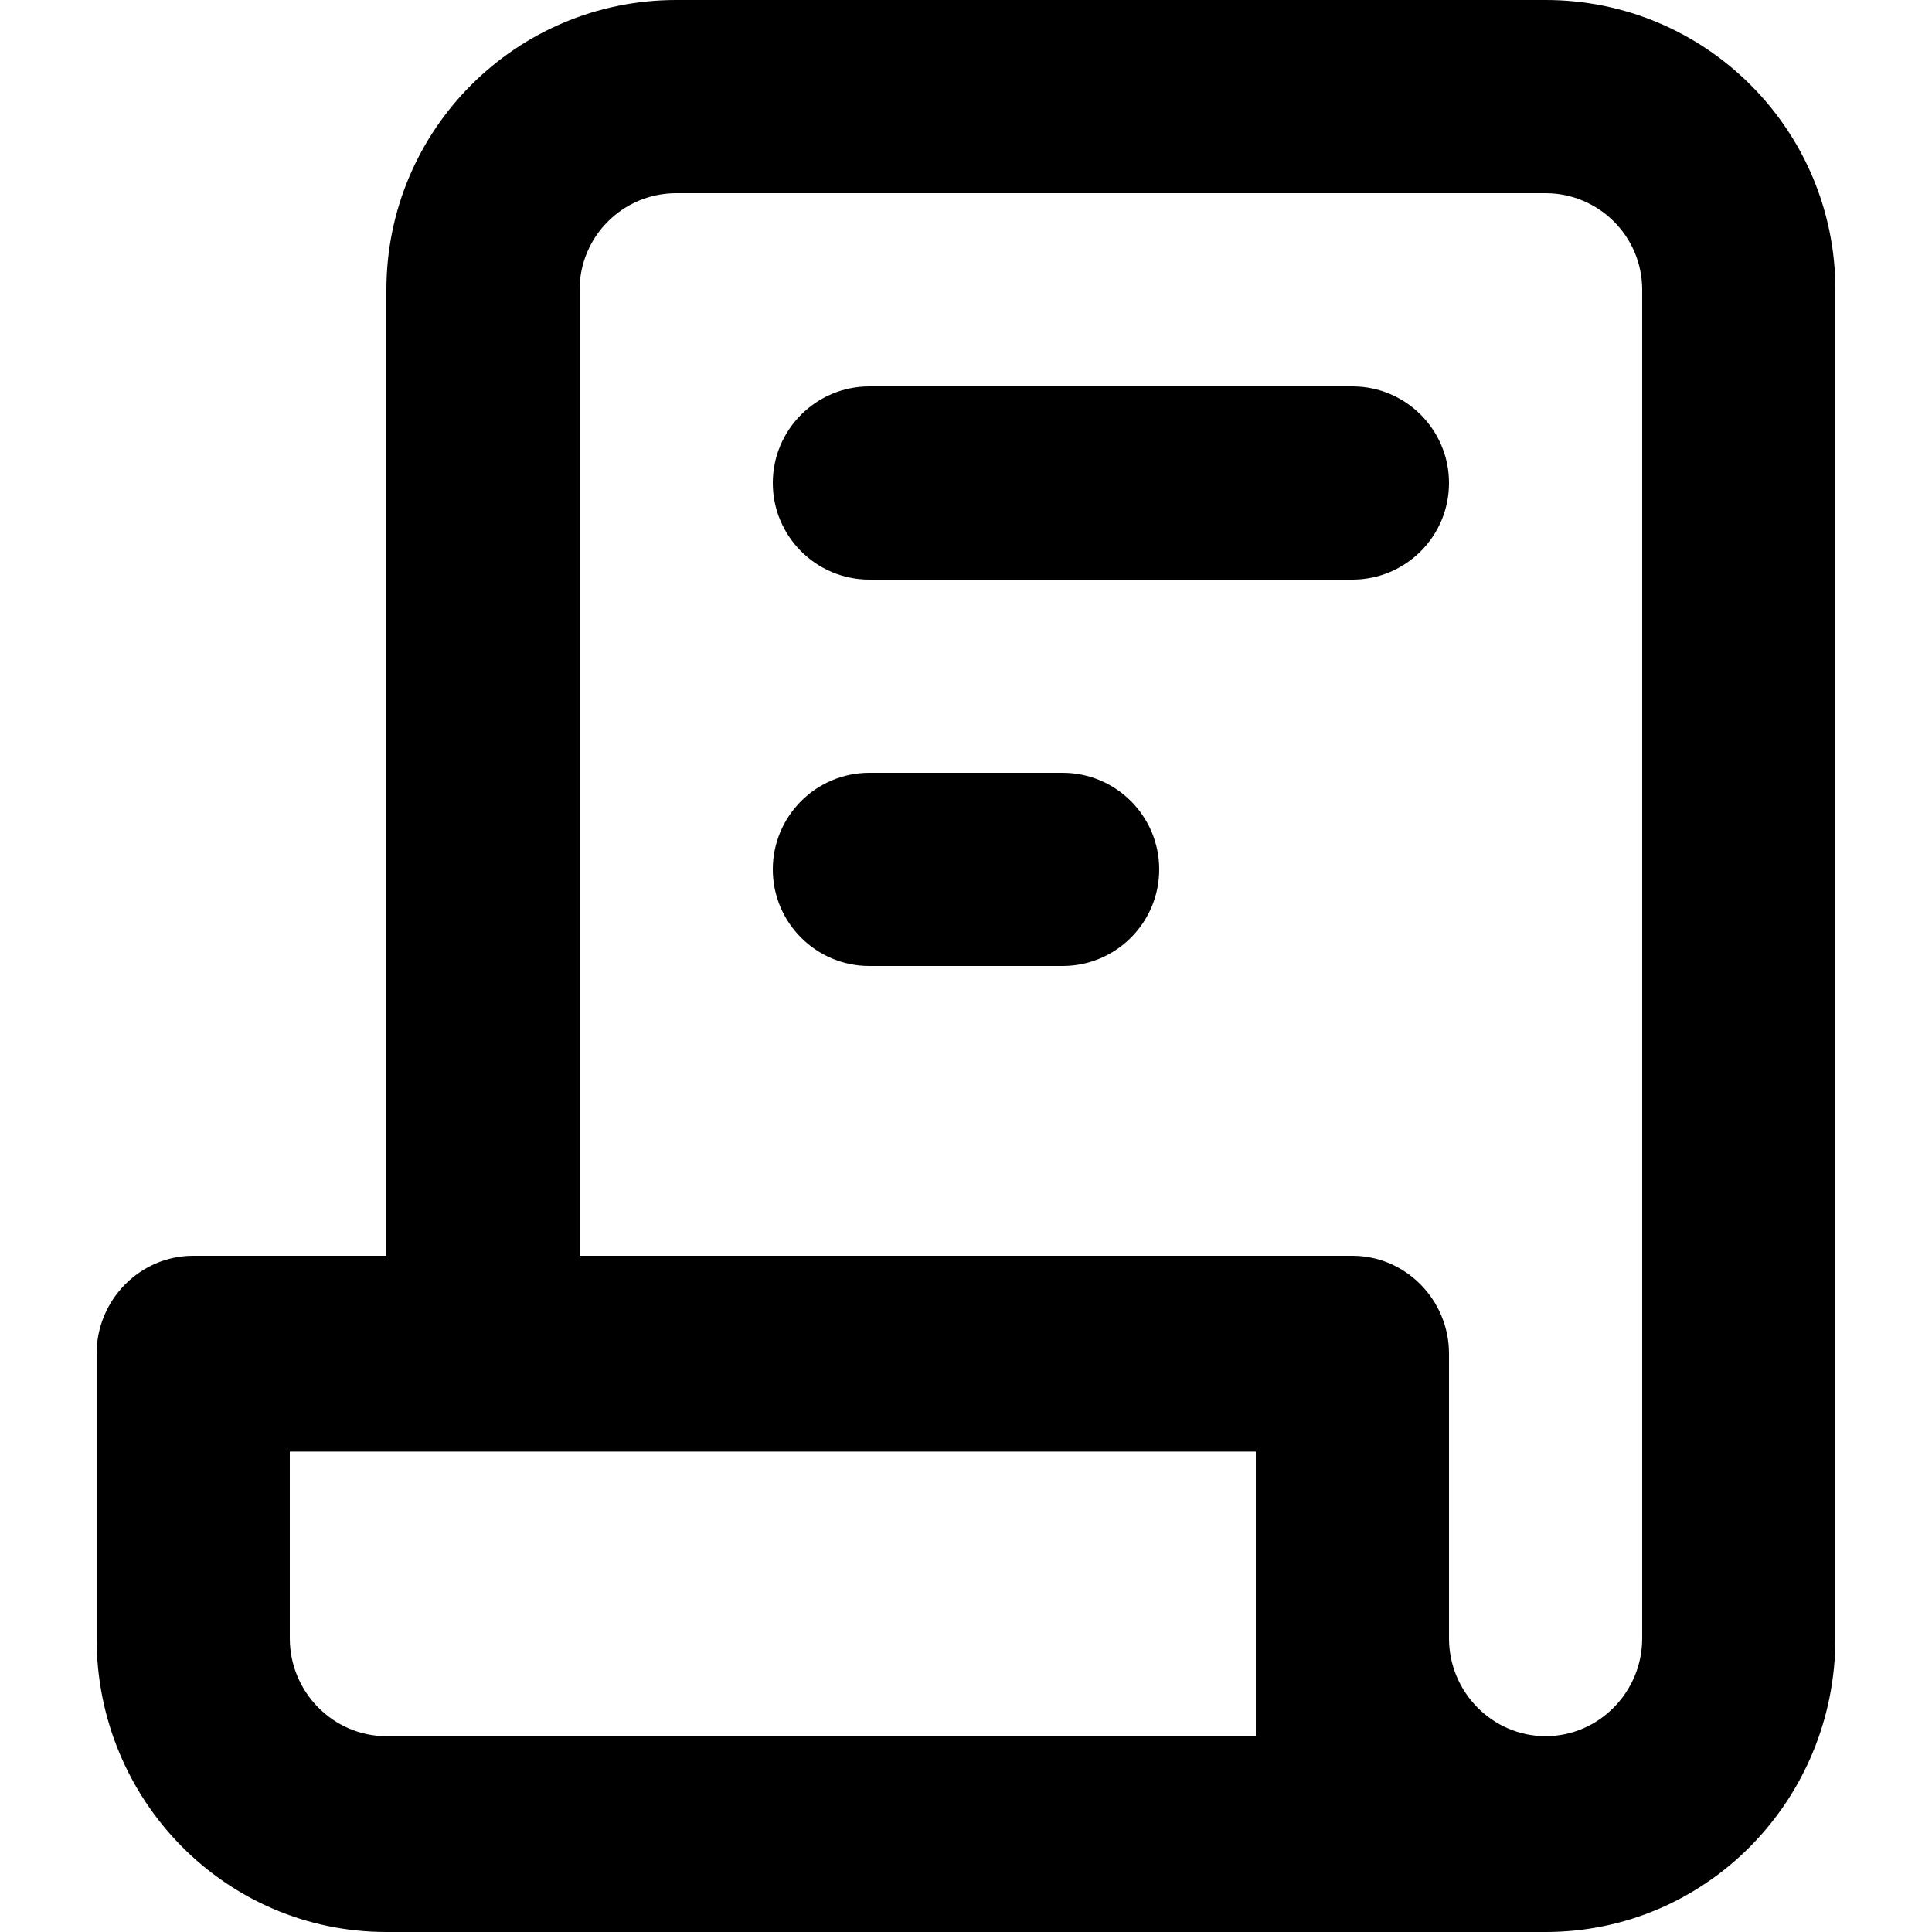<svg width="24" height="24" viewBox="0 0 18 20" fill="none" xmlns="http://www.w3.org/2000/svg">
<path d="M7 5C7 4.448 7.448 4 8 4H13C13.552 4 14 4.448 14 5C14 5.552 13.552 6 13 6H8C7.448 6 7 5.552 7 5Z" fill="currentColor"/>
<path d="M7 9C7 8.448 7.448 8 8 8H10C10.552 8 11 8.448 11 9C11 9.552 10.552 10 10 10H8C7.448 10 7 9.552 7 9Z" fill="currentColor"/>
<path fill-rule="evenodd" clip-rule="evenodd" d="M6 0H15C16.657 0 18 1.343 18 3V16.96C18 18.642 16.66 20 15 20H3C1.34 20 0 18.642 0 16.96V14.013C0 13.456 0.45 13 1 13H3V3C3 1.343 4.343 0 6 0ZM5 13H13C13.55 13 14 13.456 14 14.013V16.96C14 17.517 14.45 17.973 15 17.973C15.55 17.973 16 17.517 16 16.96V3C16 2.448 15.552 2 15 2H6C5.448 2 5 2.448 5 3V13ZM12 17.973H3C2.45 17.973 2 17.517 2 16.96V15.027H12V17.973Z" fill="currentColor"/>
</svg>
